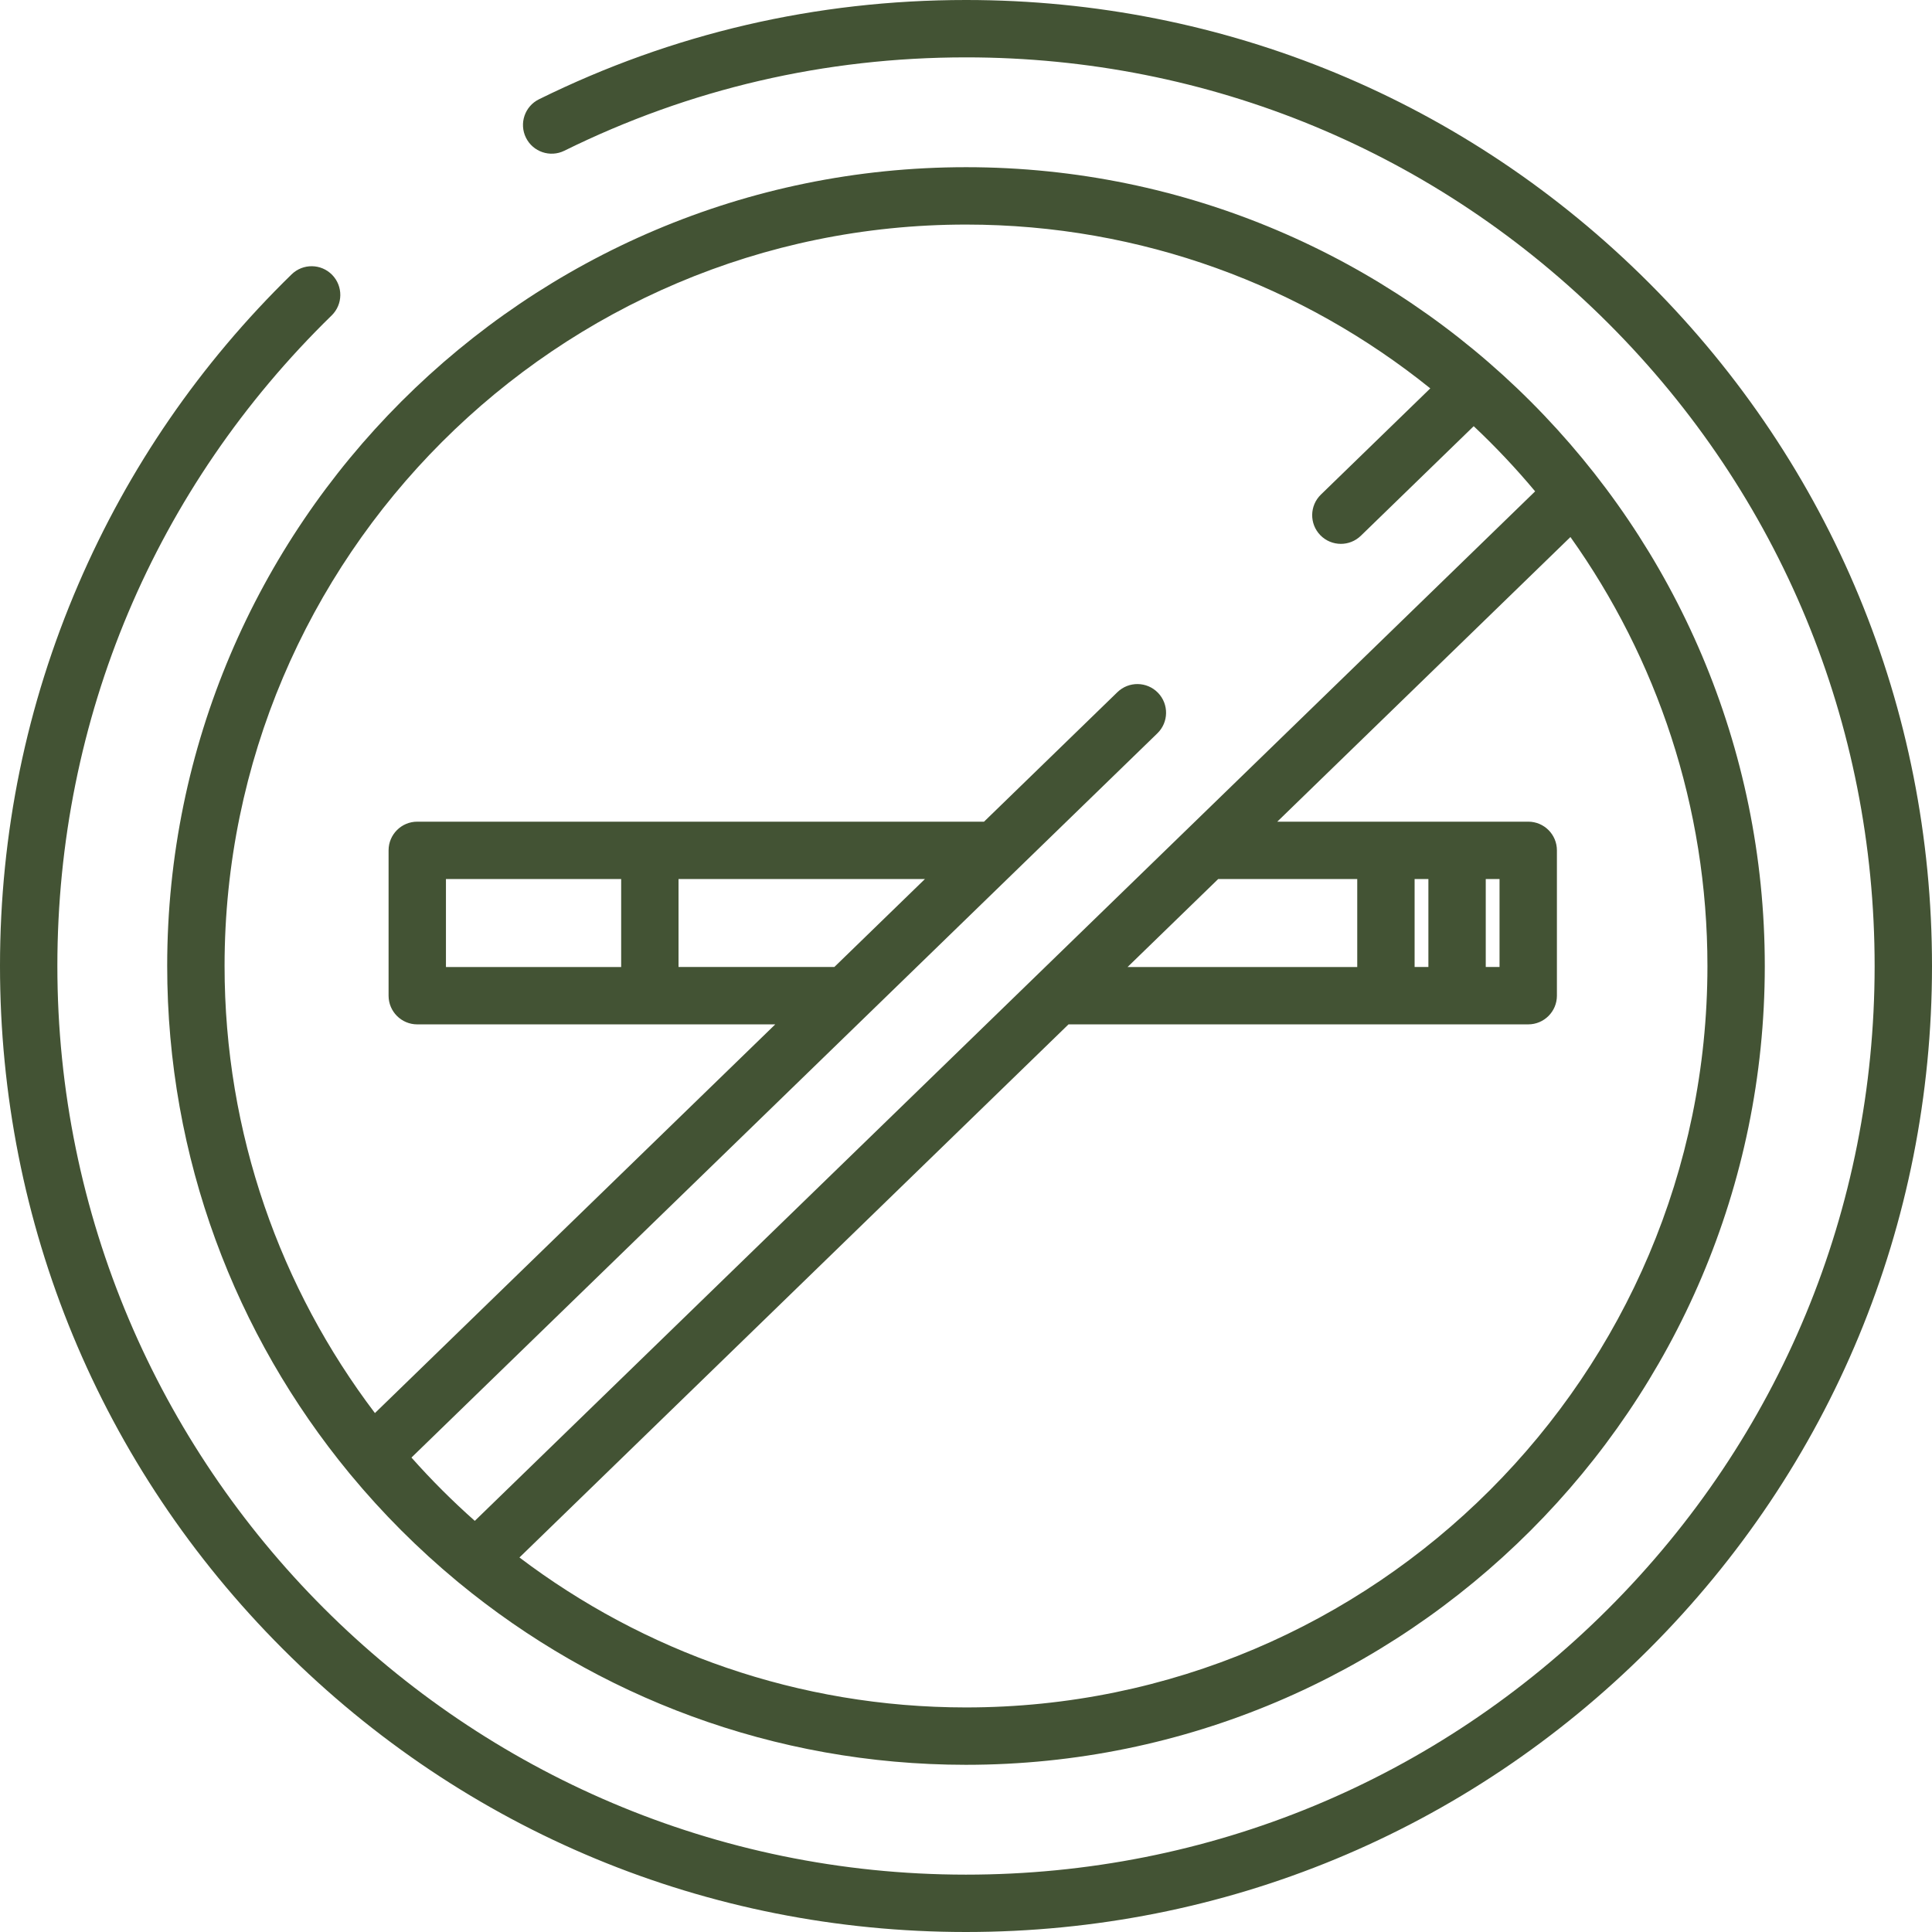 <!DOCTYPE svg PUBLIC "-//W3C//DTD SVG 1.1//EN" "http://www.w3.org/Graphics/SVG/1.1/DTD/svg11.dtd">
<!-- Uploaded to: SVG Repo, www.svgrepo.com, Transformed by: SVG Repo Mixer Tools -->
<svg fill="#435334" height="64px" width="64px" version="1.1" id="Capa_1" xmlns="http://www.w3.org/2000/svg" xmlns:xlink="http://www.w3.org/1999/xlink" viewBox="0 0 512 512" xml:space="preserve">
<g id="SVGRepo_bgCarrier" stroke-width="0"/>
<g id="SVGRepo_tracerCarrier" stroke-linecap="round" stroke-linejoin="round"/>
<g id="SVGRepo_iconCarrier"> <g> <g> <path d="M437.077,75.039C388.741,26.671,324.462,0.021,256.082,0c-0.028,0-0.055,0-0.083,0C216.277,0,178.2,8.852,142.833,26.311 c-3.765,1.858-5.31,6.417-3.452,10.181c1.858,3.763,6.418,5.311,10.181,3.451c33.258-16.416,69.066-24.74,106.436-24.74 c0.025,0,0.054,0,0.079,0c64.318,0.021,124.78,25.087,170.247,70.583c45.465,45.495,70.494,105.973,70.473,170.291 c-0.021,64.318-25.087,124.78-70.583,170.247c-45.478,45.449-105.919,70.474-170.211,70.474c-0.023,0-0.057,0-0.08,0 c-132.776-0.044-240.762-108.099-240.72-240.875c0.021-65.434,25.836-126.634,72.69-172.327c3.006-2.931,3.066-7.744,0.135-10.75 c-2.932-3.006-7.745-3.066-10.749-0.135c-24.183,23.584-43.191,51.205-56.498,82.095C7.003,186.79,0.012,220.808,0,255.918 c-0.021,68.38,26.586,132.676,74.923,181.043C123.26,485.329,187.538,511.979,255.918,512c0.028,0,0.055,0,0.084,0 c68.348-0.001,132.612-26.607,180.959-74.923C485.33,388.741,511.979,324.462,512,256.082S485.415,123.407,437.077,75.039z"/> </g> </g> <g> <g> <path d="M256.066,44.308c-0.027,0-0.039,0-0.068,0c-116.688,0-211.653,94.925-211.69,211.624 c-0.015,51.009,18.106,97.866,48.254,134.464c0.11,0.146,0.231,0.286,0.354,0.425c8.469,10.227,17.88,19.646,28.098,28.126 c0.179,0.164,0.365,0.319,0.556,0.463c36.569,30.137,83.386,48.266,134.361,48.282c0.027,0,0.04,0,0.068,0 c116.688,0,211.653-94.925,211.69-211.624C467.727,139.341,372.794,44.347,256.066,44.308z M109.04,386.268l197.675-191.93 c3.012-2.924,3.083-7.737,0.158-10.749c-2.924-3.011-7.737-3.083-10.749-0.158l-35.347,34.321H110.579 c-4.199,0-7.602,3.403-7.602,7.602v38.515c0,4.198,3.402,7.602,7.602,7.602h94.872L99.359,374.478 c-25.005-32.98-39.861-74.057-39.846-118.541C59.548,147.613,147.683,59.512,256,59.512c0.02,0,0.044,0,0.064,0 c46.516,0.015,89.292,16.287,122.975,43.414l-28.99,28.148c-3.012,2.924-3.083,7.737-0.158,10.749 c1.491,1.536,3.471,2.306,5.455,2.306c1.907,0,3.818-0.715,5.295-2.148l29.906-29.037c5.765,5.424,11.202,11.192,16.281,17.27 L125.827,403.045C119.901,397.793,114.295,392.19,109.04,386.268z M221.109,256.266h-41.291v-23.311h65.299L221.109,256.266z M164.615,232.955L164.615,232.955v23.311h-46.434v-23.311H164.615z M322.834,232.955h36.85v23.311h-60.86L322.834,232.955z M256,452.488c-0.02,0-0.044,0-0.064,0c-44.377-0.014-85.354-14.823-118.277-39.74l145.507-141.279h84.12h18.854h18.855 c4.199,0,7.602-3.404,7.602-7.602v-38.515c0-4.198-3.402-7.602-7.602-7.602h-18.856h-18.854h-28.793l77.688-75.431 c22.867,32.126,36.321,71.393,36.308,113.743C452.452,364.388,364.317,452.491,256,452.488z M374.887,256.266v-23.311h3.651 v23.311H374.887z M393.741,256.266v-23.311h3.652v23.311H393.741z"/> </g> </g> </g>
</svg>